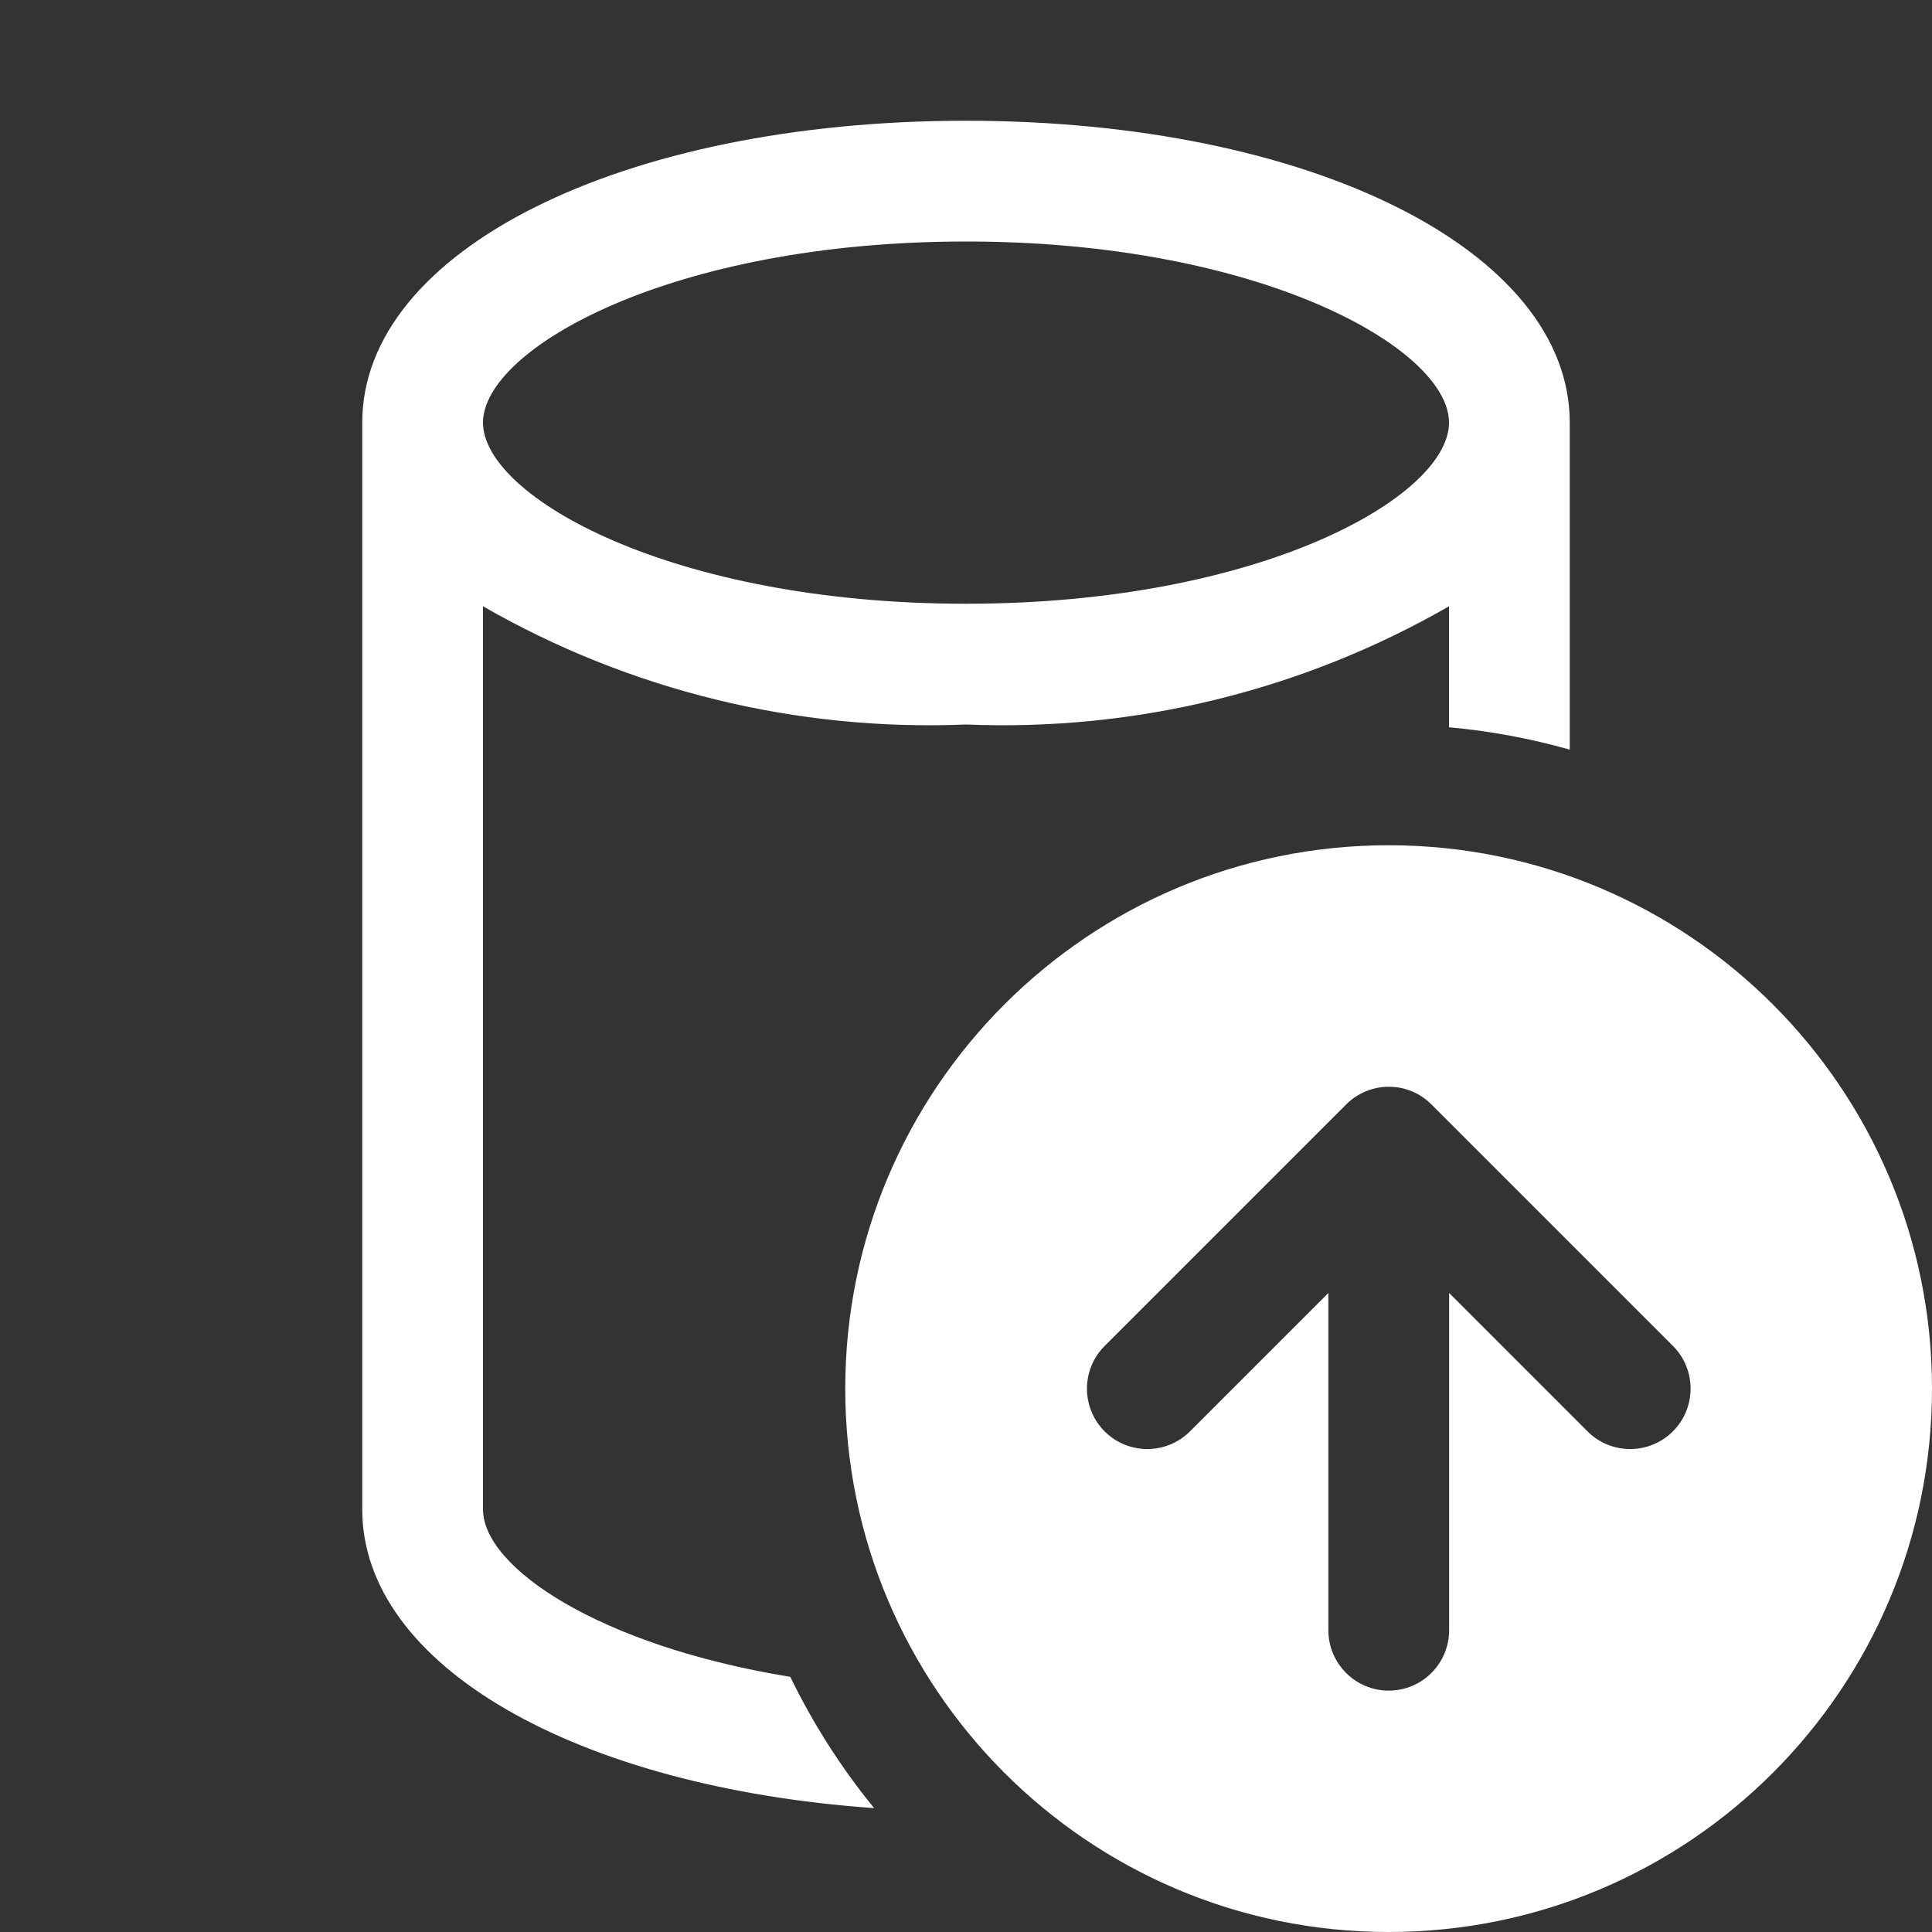 <svg width="16" height="16" viewBox="0 0 16 16" fill="none" xmlns="http://www.w3.org/2000/svg">
<rect x="0" y="0" width="16" height="16" fill="#333333" stroke="none"/>
<path d="M4 12.5V5.021C5.214 5.719 6.601 6.058 8 6C9.399 6.058 10.786 5.719 12 5.021V6.023C12.343 6.054 12.678 6.117 13 6.208V3.5C13 2.075 10.851 1 8 1C5.149 1 3 2.075 3 3.5V12.5C3 13.795 4.775 14.801 7.239 14.974C6.968 14.642 6.734 14.277 6.545 13.887C4.956 13.628 4 12.979 4 12.5ZM8 2C10.441 2 12 2.888 12 3.5C12 4.112 10.441 5 8 5C5.559 5 4 4.112 4 3.5C4 2.888 5.558 2 8 2ZM11.5 7C9.015 7 7 9.015 7 11.5C7 13.985 9.015 16 11.5 16C13.985 16 16 13.985 16 11.5C16 9.015 13.985 7 11.5 7ZM13.854 11.854C13.659 12.049 13.342 12.049 13.147 11.854L12.001 10.708V13.501C12.001 13.777 11.777 14.001 11.501 14.001C11.225 14.001 11.001 13.777 11.001 13.501V10.708L9.855 11.854C9.66 12.049 9.343 12.049 9.148 11.854C8.953 11.659 8.953 11.342 9.148 11.147L11.148 9.147L11.151 9.144C11.198 9.097 11.253 9.062 11.311 9.038C11.369 9.014 11.433 9 11.499 9H11.505C11.572 9 11.635 9.014 11.693 9.038C11.752 9.062 11.807 9.099 11.855 9.147L13.855 11.147C14.05 11.342 14.049 11.659 13.854 11.854Z" fill="#ffffff"/>
</svg>
